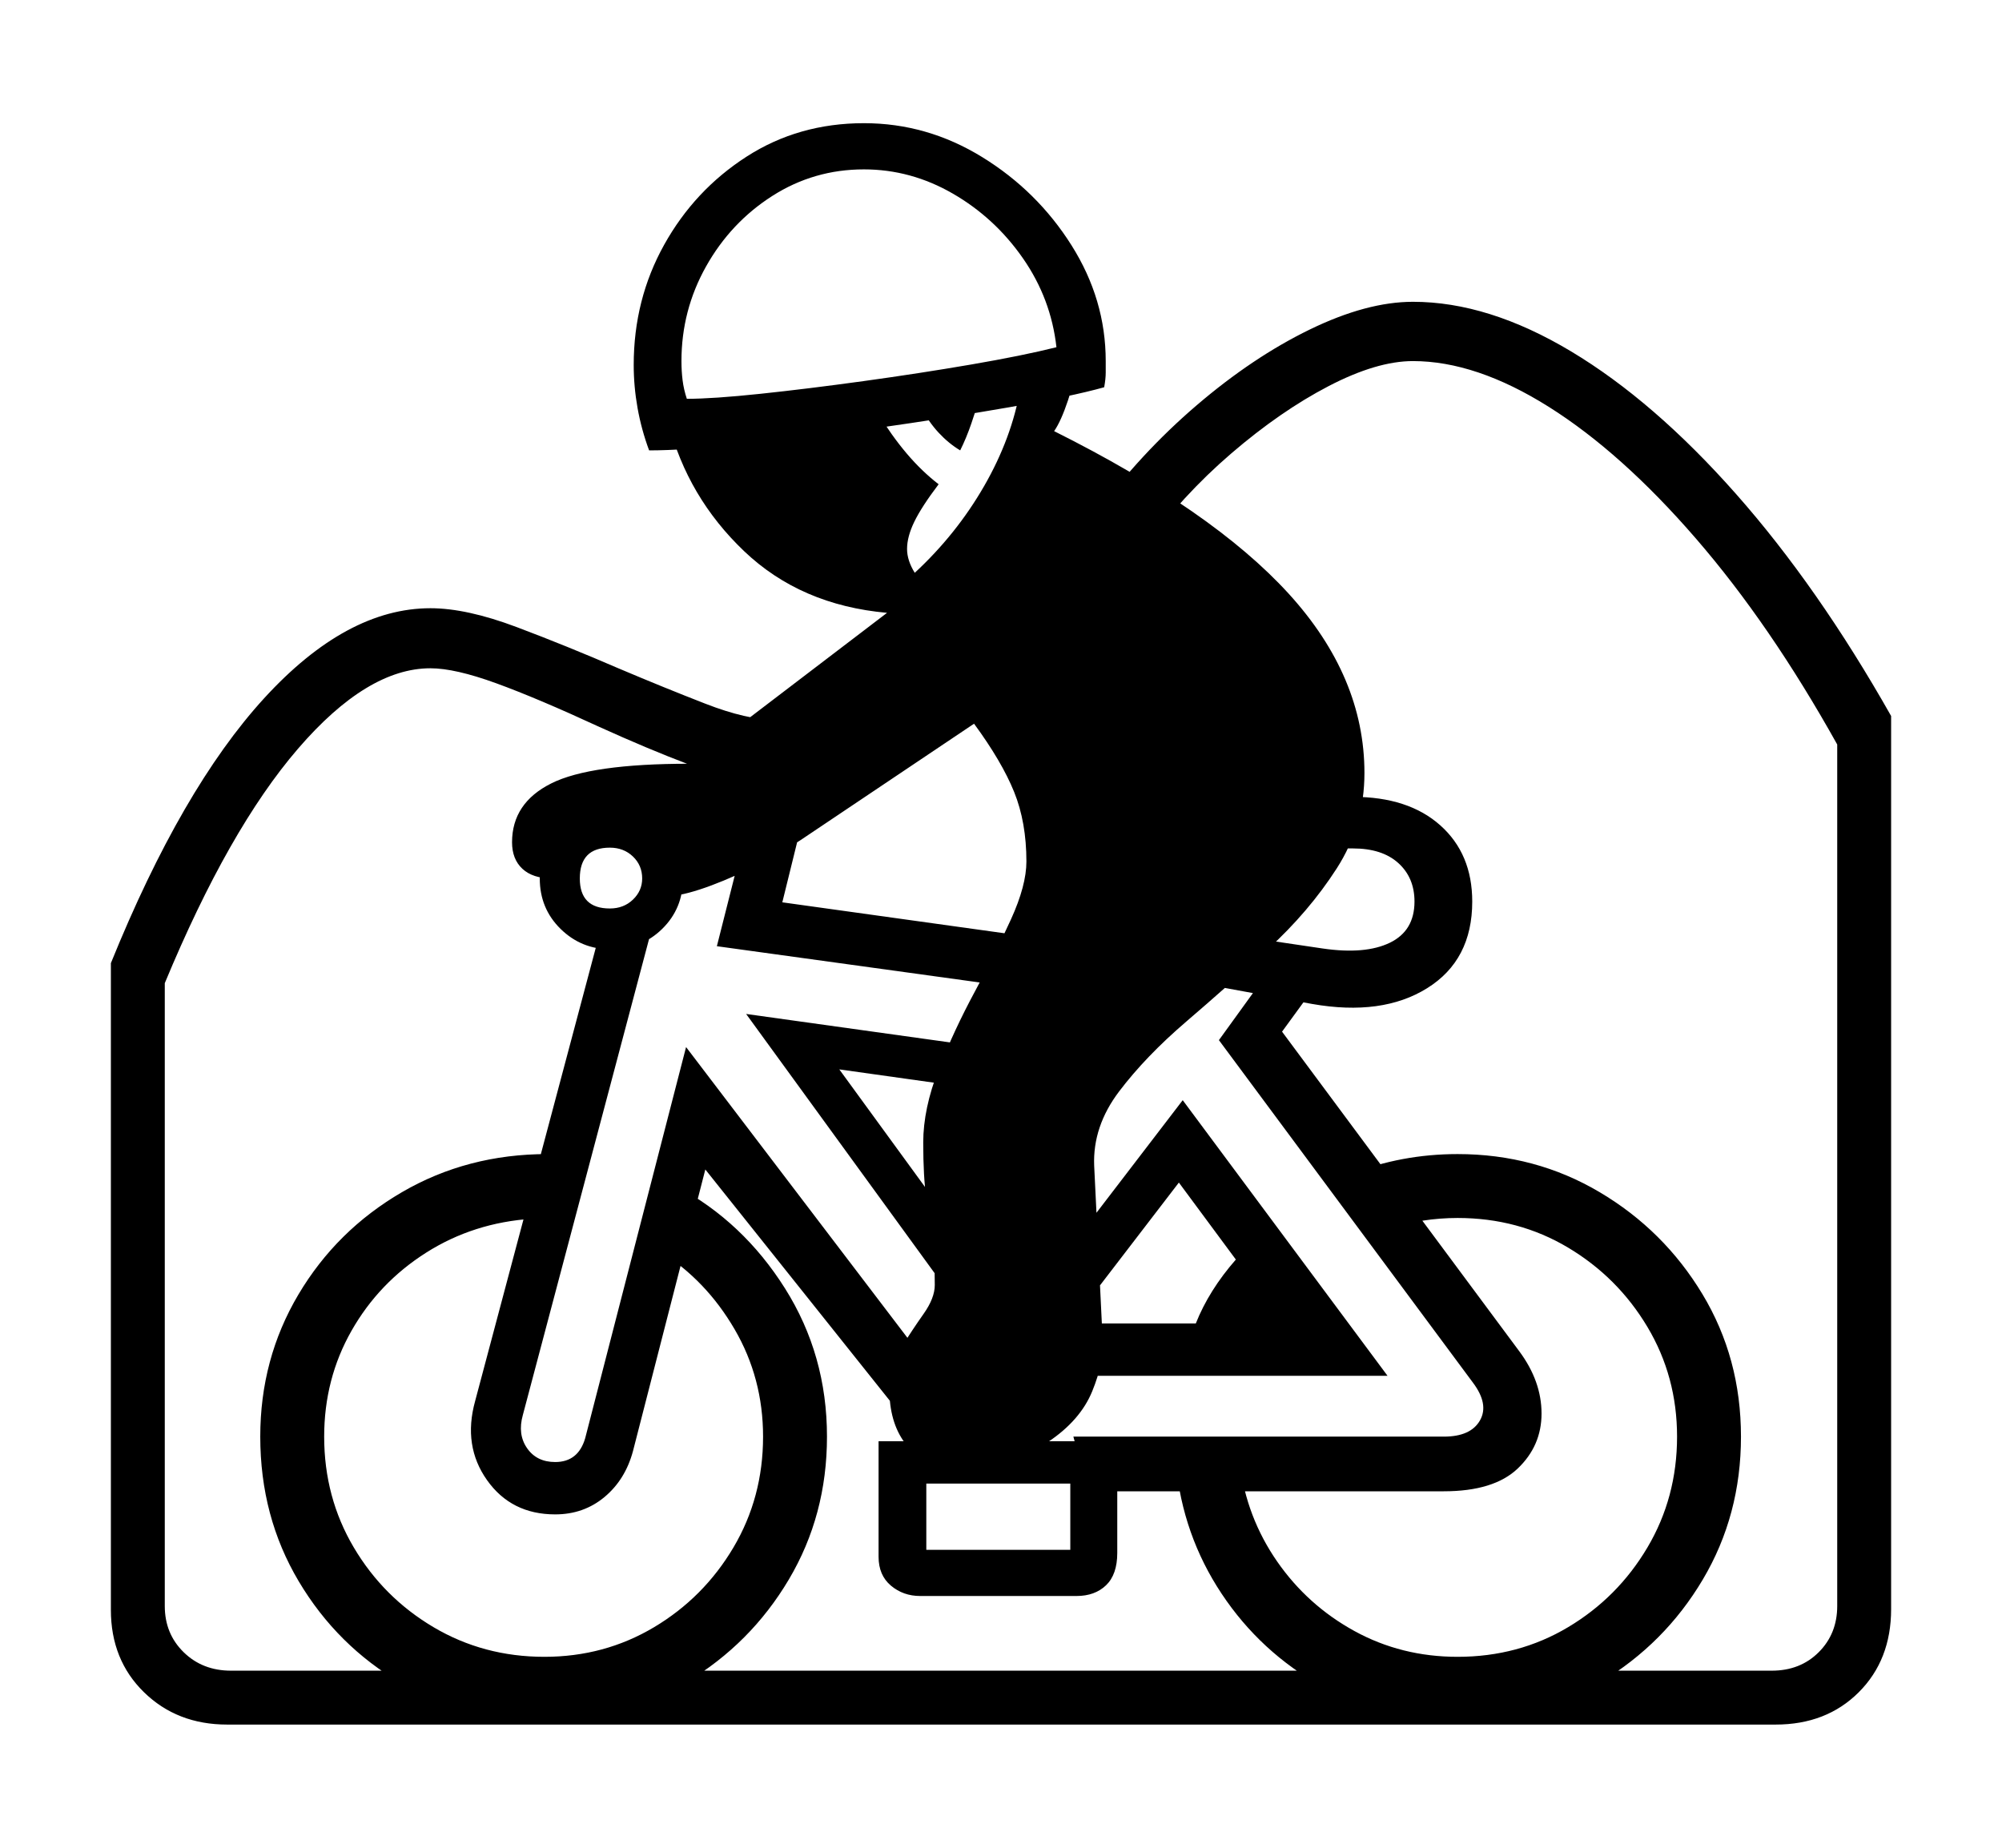 <svg xmlns="http://www.w3.org/2000/svg"
    viewBox="0 0 2600 2400">
  <!--
Copyright 2013 Google LLC
Noto is a trademark of Google Inc.
This Font Software is licensed under the SIL Open Font License, Version 1.1. This Font Software is distributed on an "AS IS" BASIS, WITHOUT WARRANTIES OR CONDITIONS OF ANY KIND, either express or implied. See the SIL Open Font License for the specific language, permissions and limitations governing your use of this Font Software.
http://scripts.sil.org/OFL
  -->
<path d="M2306 2240L295 2240Q230 2240 187 2198 144 2156 144 2091L144 2091 144 1251Q236 1024 343 907 450 790 559 790L559 790Q606 790 671 814.5 736 839 803 868L803 868Q862 893 916 914 970 935 1007 935L1007 935 982 1012Q945 1012 893.5 992.5 842 973 778 944L778 944Q698 907 644.5 887.5 591 868 559 868L559 868Q477 868 387 972.5 297 1077 214 1277L214 1277 214 2086Q214 2122 238.5 2146 263 2170 300 2170L300 2170 2301 2170Q2338 2170 2362 2146 2386 2122 2386 2086L2386 2086 2386 967Q2299 811 2202.5 699.5 2106 588 2011.5 528.5 1917 469 1835 469L1835 469Q1788 469 1725.5 501.5 1663 534 1599 589 1535 644 1485 713L1485 713 1423 668Q1481 589 1554 526.5 1627 464 1701 428 1775 392 1835 392L1835 392Q1933 392 2040.5 456.5 2148 521 2254.5 641.5 2361 762 2456 930L2456 930 2456 2090Q2456 2156 2414 2198 2372 2240 2306 2240L2306 2240ZM707 2235L707 2235Q605 2235 521.5 2186.5 438 2138 388 2054 338 1970 338 1866L338 1866Q338 1765 387.5 1681.5 437 1598 522 1548.5 607 1499 711 1499L711 1499 691 1583Q615 1588 553.5 1627 492 1666 456.5 1728.5 421 1791 421 1866L421 1866Q421 1945 459.5 2010 498 2075 563 2113.5 628 2152 707 2152L707 2152Q785 2152 849.5 2113.5 914 2075 952.5 2010 991 1945 991 1866L991 1866Q991 1790 954 1726.5 917 1663 858 1626L858 1626 879 1541Q965 1587 1019.5 1673.5 1074 1760 1074 1866L1074 1866Q1074 1968 1024.5 2051.5 975 2135 891.5 2185 808 2235 707 2235ZM1398 2073L1195 2073Q1173 2073 1157 2059.5 1141 2046 1141 2022L1141 2022 1141 1872 1451 1872 1451 2017Q1451 2045 1436.5 2059 1422 2073 1398 2073L1398 2073ZM721 1967L721 1967Q664 1967 632.5 1922.5 601 1878 617 1820L617 1820 782 1200 850 1193 679 1838Q672 1863 684.5 1881 697 1899 721 1899L721 1899Q751 1899 760 1868L760 1868 891 1360 1213 1783 1200 1875 916 1519 822 1885Q812 1922 785 1944.5 758 1967 721 1967ZM1203 1927L1203 2013 1390 2013 1390 1927 1203 1927ZM1270 1636L1246 1698 969 1317 1277 1360 1268 1414 1090 1389 1270 1636ZM793 1233L793 1233Q755 1233 728 1206.5 701 1180 701 1141L701 1141Q701 1102 728 1075.5 755 1049 793 1049L793 1049Q833 1049 860 1075.5 887 1102 887 1141L887 1141Q887 1180 860 1206.5 833 1233 793 1233ZM792 1180L792 1180Q810 1180 822 1168.5 834 1157 834 1141L834 1141Q834 1124 822 1112.5 810 1101 792 1101L792 1101Q753 1101 753 1141L753 1141Q753 1180 792 1180ZM1802 1787L1348 1787 1403 1719 1553 1719Q1570 1676 1605 1636L1605 1636 1531 1536 1419 1682 1392 1617 1536 1429 1802 1787ZM1339 1217L1315 1282 931 1229 975 1055 1050 1034 1016 1172 1339 1217ZM1893 2235L1893 2235Q1797 2235 1717 2190.5 1637 2146 1586.5 2070 1536 1994 1527 1901L1527 1901 1610 1901Q1619 1971 1658.5 2028 1698 2085 1759 2118.5 1820 2152 1893 2152L1893 2152Q1972 2152 2036.5 2113.5 2101 2075 2139.5 2010 2178 1945 2178 1866L2178 1866Q2178 1788 2139.5 1723.5 2101 1659 2036.5 1620.5 1972 1582 1893 1582L1893 1582Q1870 1582 1847.5 1585.5 1825 1589 1805 1596L1805 1596 1754 1525Q1820 1499 1893 1499L1893 1499Q1994 1499 2077.5 1548.5 2161 1598 2211 1681 2261 1764 2261 1866L2261 1866Q2261 1968 2211.5 2051.5 2162 2135 2078.5 2185 1995 2235 1893 2235ZM1239 1901L1239 1901Q1195 1901 1175 1874 1155 1847 1155 1804L1155 1804Q1155 1775 1170 1751 1185 1727 1199.5 1706.5 1214 1686 1214 1669L1214 1669Q1214 1632 1210.5 1607.5 1207 1583 1203 1556 1199 1529 1199 1484L1199 1484Q1199 1440 1219 1389 1239 1338 1266 1288 1293 1238 1313 1194 1333 1150 1333 1119L1333 1119Q1333 1068 1317 1028.5 1301 989 1265 940L1265 940 1040 1091Q1019 1105 987.5 1121.5 956 1138 924 1150 892 1162 871 1164L871 1164 795 1067 717 1141Q692 1141 678.5 1128.5 665 1116 665 1094L665 1094Q665 1043 716 1017.5 767 992 895 992L895 992 1152 796Q1040 786 966.5 716 893 646 868 549L868 549 1397 468Q1396 493 1387 520 1378 547 1369 560L1369 560Q1575 663 1673.5 771 1772 879 1772 1004L1772 1004Q1772 1072 1736 1128 1700 1184 1646.5 1233 1593 1282 1540.5 1327 1488 1372 1453.5 1417.5 1419 1463 1421 1514L1421 1514 1432 1740Q1434 1769 1418.5 1807 1403 1845 1361 1873 1319 1901 1239 1901ZM1875 1937L1413 1937 1394 1866 1875 1866Q1910 1866 1922 1845 1934 1824 1913 1796L1913 1796 1583 1351 1643 1268 1708 1281 1665 1340 1973 1755Q2002 1794 2002 1836 2002 1878 1971 1907.5 1940 1937 1875 1937L1875 1937ZM843 585L843 585Q833 558 828 530 823 502 823 474L823 474Q823 389 862.5 318 902 247 969.5 203.5 1037 160 1122 160L1122 160Q1204 160 1275.5 204 1347 248 1391.5 318.5 1436 389 1436 469L1436 469Q1436 476 1436 484 1436 492 1434 503L1434 503Q1391 515 1310.5 529 1230 543 1138.5 556 1047 569 967 577 887 585 843 585ZM1188 744L1188 744Q1242 694 1278 631.5 1314 569 1325 505L1325 505 1274 511Q1268 531 1261.5 550 1255 569 1247 585L1247 585Q1232 576 1219 562 1206 548 1196 529L1196 529 1139 535Q1158 566 1177.5 589 1197 612 1219 629L1219 629Q1197 658 1187.5 677.5 1178 697 1178 713L1178 713Q1178 728 1188 744ZM892 518L892 518Q926 518 987.5 511.5 1049 505 1121.5 495 1194 485 1261 473.5 1328 462 1372 451L1372 451Q1365 388 1328.5 335.5 1292 283 1237.5 251.5 1183 220 1122 220L1122 220Q1057 220 1003 254.5 949 289 917 346 885 403 885 469L885 469Q885 482 886.5 494 888 506 892 518ZM1704 1304L1704 1304 1546 1275 1610 1216 1718 1232Q1773 1240 1805 1224.5 1837 1209 1837 1171L1837 1171Q1837 1140 1816 1121 1795 1102 1757 1102L1757 1102 1667 1102 1676 1035 1757 1035Q1829 1035 1870.5 1072 1912 1109 1912 1171L1912 1171Q1912 1247 1853.5 1283.5 1795 1320 1704 1304Z"/>
</svg>